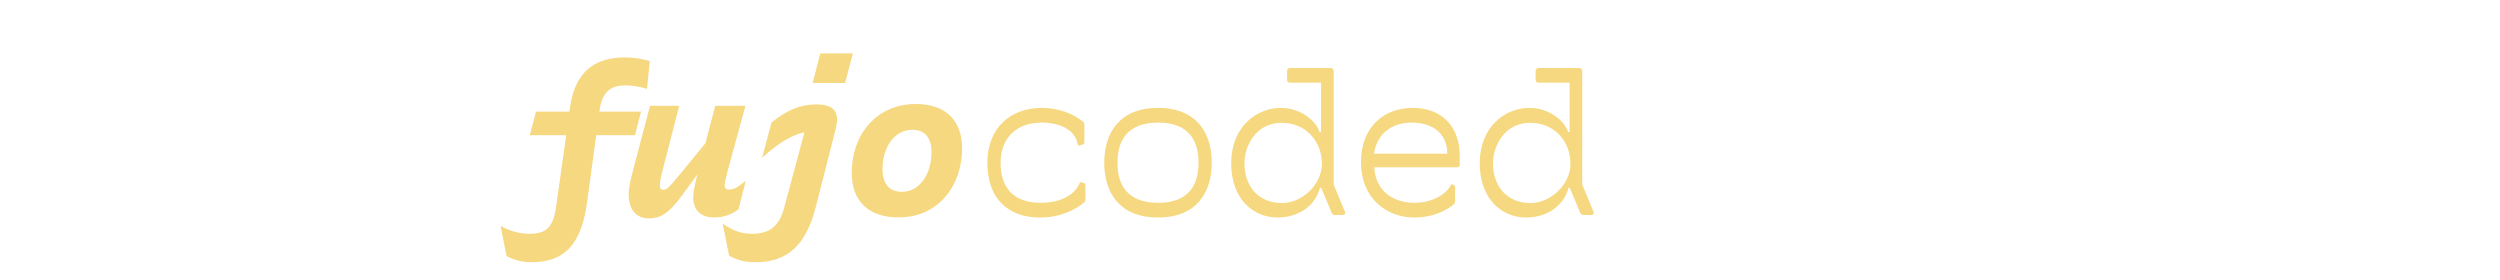 <svg width="500" viewBox="0 0 300 56" xmlns="http://www.w3.org/2000/svg"
    xmlns:xlink="http://www.w3.org/1999/xlink"
    style="--color-neon-glow: #ffbf00; --color-neon-fill: #f6d880; --color-neon-inner-glow: #f6d880;">
    <defs>
        <g id="logo">
            <path
                d="M17.44 40.32C16.28 49.08 12.72 52.44 6.32 52.44C4.52 52.44 2.92 52.04 1.32 51.24L0.12 45.16C1.96 46.28 4.16 46.76 5.8 46.76C9.36 46.76 10.64 45.44 11.24 41.2L13.24 27.04H5.96L7.2 22.32H13.88L14 21.48C15.08 13.96 19.28 11.48 25.08 11.48C26.76 11.48 28.64 11.8 29.96 12.24L29.4 17.76C28.04 17.36 26.68 17.08 25.12 17.08C22.04 17.08 20.44 18.4 19.92 22.04L19.88 22.32H28.2L27 27.04H19.24L17.44 40.32ZM36.368 39.12C33.648 42.88 31.888 43.68 29.808 43.68C27.408 43.68 25.728 42.12 25.728 38.84C25.728 37.84 26.008 36.4 26.408 34.84L30.008 21.16H35.848L32.448 34.32C32.168 35.48 31.968 36.32 31.968 36.96C31.968 37.6 32.128 37.96 32.688 37.96C33.288 37.96 33.808 37.52 35.808 35.08L41.088 28.64L43.048 21.16H49.088L45.568 34.04C45.008 36.2 44.928 36.68 44.928 37.08C44.928 37.68 45.208 37.92 45.848 37.92C46.608 37.92 47.528 37.56 49.168 36.12L47.688 41.88C46.128 43 44.608 43.48 42.888 43.48C40.008 43.48 38.648 41.96 38.648 39.44C38.648 38.44 38.928 37.12 39.368 35.32L39.488 34.88L36.368 39.12ZM64.056 10.68H70.576L69.016 16.6H62.536L64.056 10.68ZM51.136 52.44C48.936 52.44 47.296 52 45.816 51.12L44.536 44.72C46.736 46.24 48.296 46.76 50.496 46.76C54.056 46.76 55.896 45.04 56.816 41.6L60.896 26.44C58.296 27.08 55.896 28.4 52.416 31.56L54.296 24.52C57.296 22.08 59.976 20.88 63.256 20.88C66.176 20.88 67.416 21.92 67.416 23.96C67.416 24.52 67.296 25.12 67.136 25.8L63.136 41.48C61.216 48.88 57.616 52.44 51.136 52.44ZM79.703 43.48C73.623 43.48 70.343 40.16 70.343 34.52C70.343 26.96 75.263 20.8 83.183 20.8C89.303 20.8 92.423 24.28 92.423 29.68C92.423 36.92 87.863 43.48 79.703 43.48ZM80.423 38.36C84.063 38.36 86.303 34.6 86.303 30.44C86.303 27.44 84.863 25.96 82.463 25.96C78.783 25.96 76.503 29.6 76.503 33.76C76.503 36.96 78.023 38.36 80.423 38.36Z"
            />
            <path
                d="M117.084 36.952V39.892C117.084 40.144 117 40.354 116.79 40.522C115.236 41.782 112.338 43.504 107.97 43.504C101.712 43.504 97.47 39.808 97.47 32.584C97.47 25.36 102.342 21.58 108.306 21.58C111.876 21.58 114.69 22.798 116.58 24.31C116.79 24.478 116.874 24.688 116.874 24.94V28.51C116.874 28.678 116.748 28.846 116.58 28.888L115.908 29.098C115.698 29.182 115.572 29.056 115.53 28.804C115.026 25.906 111.876 24.52 108.39 24.52C103.224 24.52 100.116 27.628 100.116 32.584C100.116 37.624 102.804 40.564 108.138 40.564C112.254 40.564 115.026 38.884 115.95 36.574C115.992 36.448 116.16 36.406 116.286 36.448L116.874 36.658C117 36.7 117.084 36.826 117.084 36.952ZM131.601 43.504C123.789 43.504 120.849 38.38 120.849 32.542C120.849 26.704 123.789 21.58 131.601 21.58C139.413 21.58 142.353 26.704 142.353 32.542C142.353 38.38 139.413 43.504 131.601 43.504ZM139.707 32.542C139.707 28.384 137.985 24.52 131.643 24.52C125.217 24.52 123.495 28.384 123.495 32.542C123.495 36.7 125.217 40.564 131.643 40.564C137.985 40.564 139.707 36.7 139.707 32.542ZM168.498 43H167.07C166.482 43 166.356 42.664 166.23 42.328L164.256 37.582L164.004 37.54C162.996 41.32 159.552 43.504 155.478 43.504C150.858 43.504 146.238 40.018 146.238 32.626C146.238 25.318 151.362 21.58 156.15 21.58C160.098 21.58 163.206 24.142 163.92 26.41H164.214V16.54H158.166C157.578 16.54 157.41 16.33 157.41 15.826V14.314C157.41 13.81 157.662 13.6 158.082 13.6H166.062C166.482 13.6 166.734 13.81 166.734 14.314V36.91L168.96 42.286C169.17 42.748 168.918 43 168.498 43ZM164.382 32.752C164.382 28.426 161.316 24.562 156.318 24.562C151.068 24.562 148.884 29.35 148.884 32.668C148.884 36.91 151.362 40.606 156.402 40.606C160.392 40.606 164.382 36.91 164.382 32.752ZM191.016 37.33V40.27C191.016 40.522 190.932 40.732 190.722 40.9C189 42.286 186.354 43.504 182.868 43.504C177.45 43.504 172.2 39.808 172.2 32.416C172.2 25.36 176.82 21.58 182.532 21.58C189 21.58 191.94 26.032 191.94 31.03V32.962C191.94 33.256 191.73 33.466 191.436 33.466H174.846C175.14 38.464 178.962 40.564 182.868 40.564C185.976 40.564 189.042 39.22 190.218 36.952C190.26 36.826 190.386 36.826 190.47 36.868L190.848 37.078C190.974 37.162 191.016 37.204 191.016 37.33ZM174.804 30.736H189.462C189.462 26.662 186.48 24.52 182.364 24.52C177.618 24.52 175.266 27.46 174.804 30.736ZM218.209 43H216.781C216.193 43 216.067 42.664 215.941 42.328L213.967 37.582L213.715 37.54C212.707 41.32 209.263 43.504 205.189 43.504C200.569 43.504 195.949 40.018 195.949 32.626C195.949 25.318 201.073 21.58 205.861 21.58C209.809 21.58 212.917 24.142 213.631 26.41H213.925V16.54H207.877C207.289 16.54 207.121 16.33 207.121 15.826V14.314C207.121 13.81 207.373 13.6 207.793 13.6H215.773C216.193 13.6 216.445 13.81 216.445 14.314V36.91L218.671 42.286C218.881 42.748 218.629 43 218.209 43ZM214.093 32.752C214.093 28.426 211.027 24.562 206.029 24.562C200.779 24.562 198.595 29.35 198.595 32.668C198.595 36.91 201.073 40.606 206.113 40.606C210.103 40.606 214.093 36.91 214.093 32.752Z"
            />
        </g>

    </defs>
    <!--  -->
    <use
        xlink:href="#logo"
        fill="#f6d880"
        stroke-width="0"
    />
</svg>